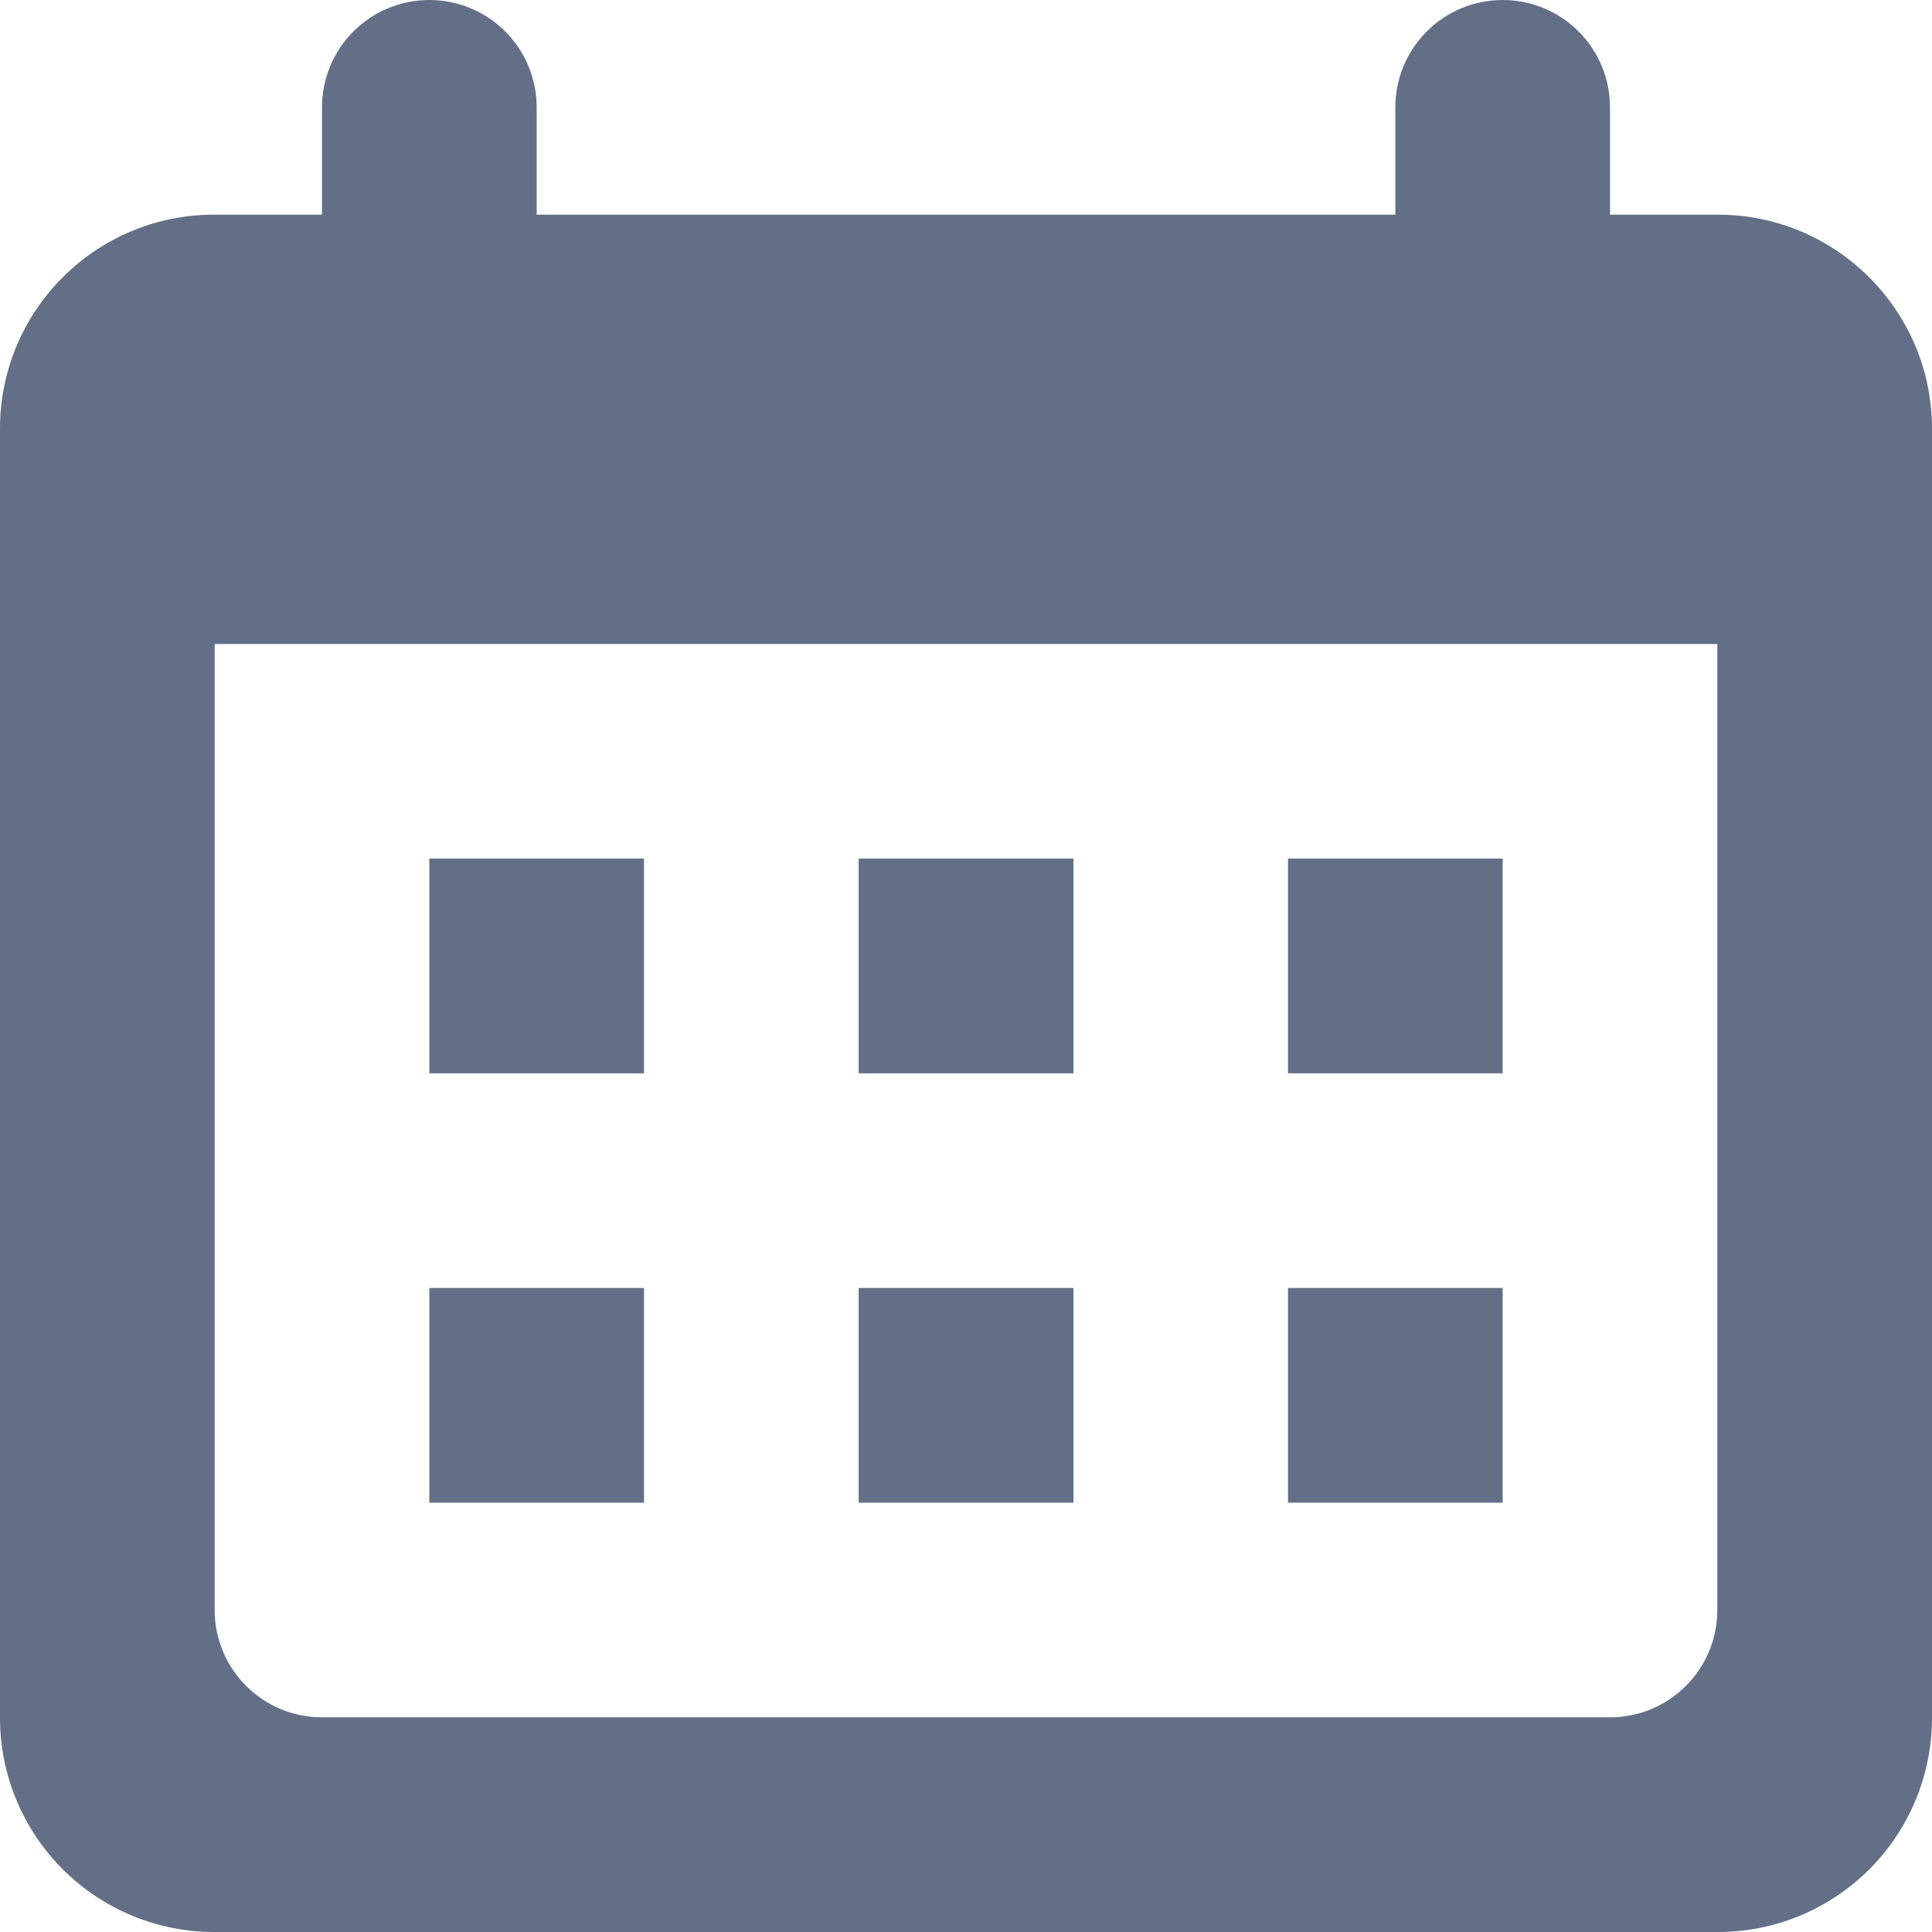 <svg width="18" height="18" viewBox="0 0 18 18" fill="none" xmlns="http://www.w3.org/2000/svg">
<path fill-rule="evenodd" clip-rule="evenodd" d="M1.995 2H16.005C17.107 2 18 2.895 18 3.994V16.006C18 16.268 17.948 16.527 17.848 16.769C17.748 17.011 17.601 17.231 17.416 17.416C17.23 17.602 17.01 17.748 16.768 17.849C16.526 17.949 16.267 18 16.005 18H1.995C1.466 18 0.959 17.79 0.585 17.416C0.211 17.042 0 16.535 0 16.006V3.994C0 2.893 0.892 2 1.995 2ZM2 6V15C2 15.265 2.105 15.52 2.293 15.707C2.48 15.895 2.735 16 3 16H15C15.265 16 15.52 15.895 15.707 15.707C15.895 15.52 16 15.265 16 15V6H2ZM3 1C3 0.735 3.105 0.48 3.293 0.293C3.48 0.105 3.735 0 4 0C4.265 0 4.52 0.105 4.707 0.293C4.895 0.48 5 0.735 5 1V2H3V1ZM13 1C13 0.735 13.105 0.48 13.293 0.293C13.48 0.105 13.735 0 14 0C14.265 0 14.52 0.105 14.707 0.293C14.895 0.48 15 0.735 15 1V2H13V1ZM4 10V7.999H6V10H4ZM12 10V7.999H14V10H12ZM8 10V7.999H10.001V10H8ZM4 14V12H6V14H4ZM8 14V12H10.001V14H8ZM12 14V12H14V14H12Z" fill="#626F86"/>
</svg>
